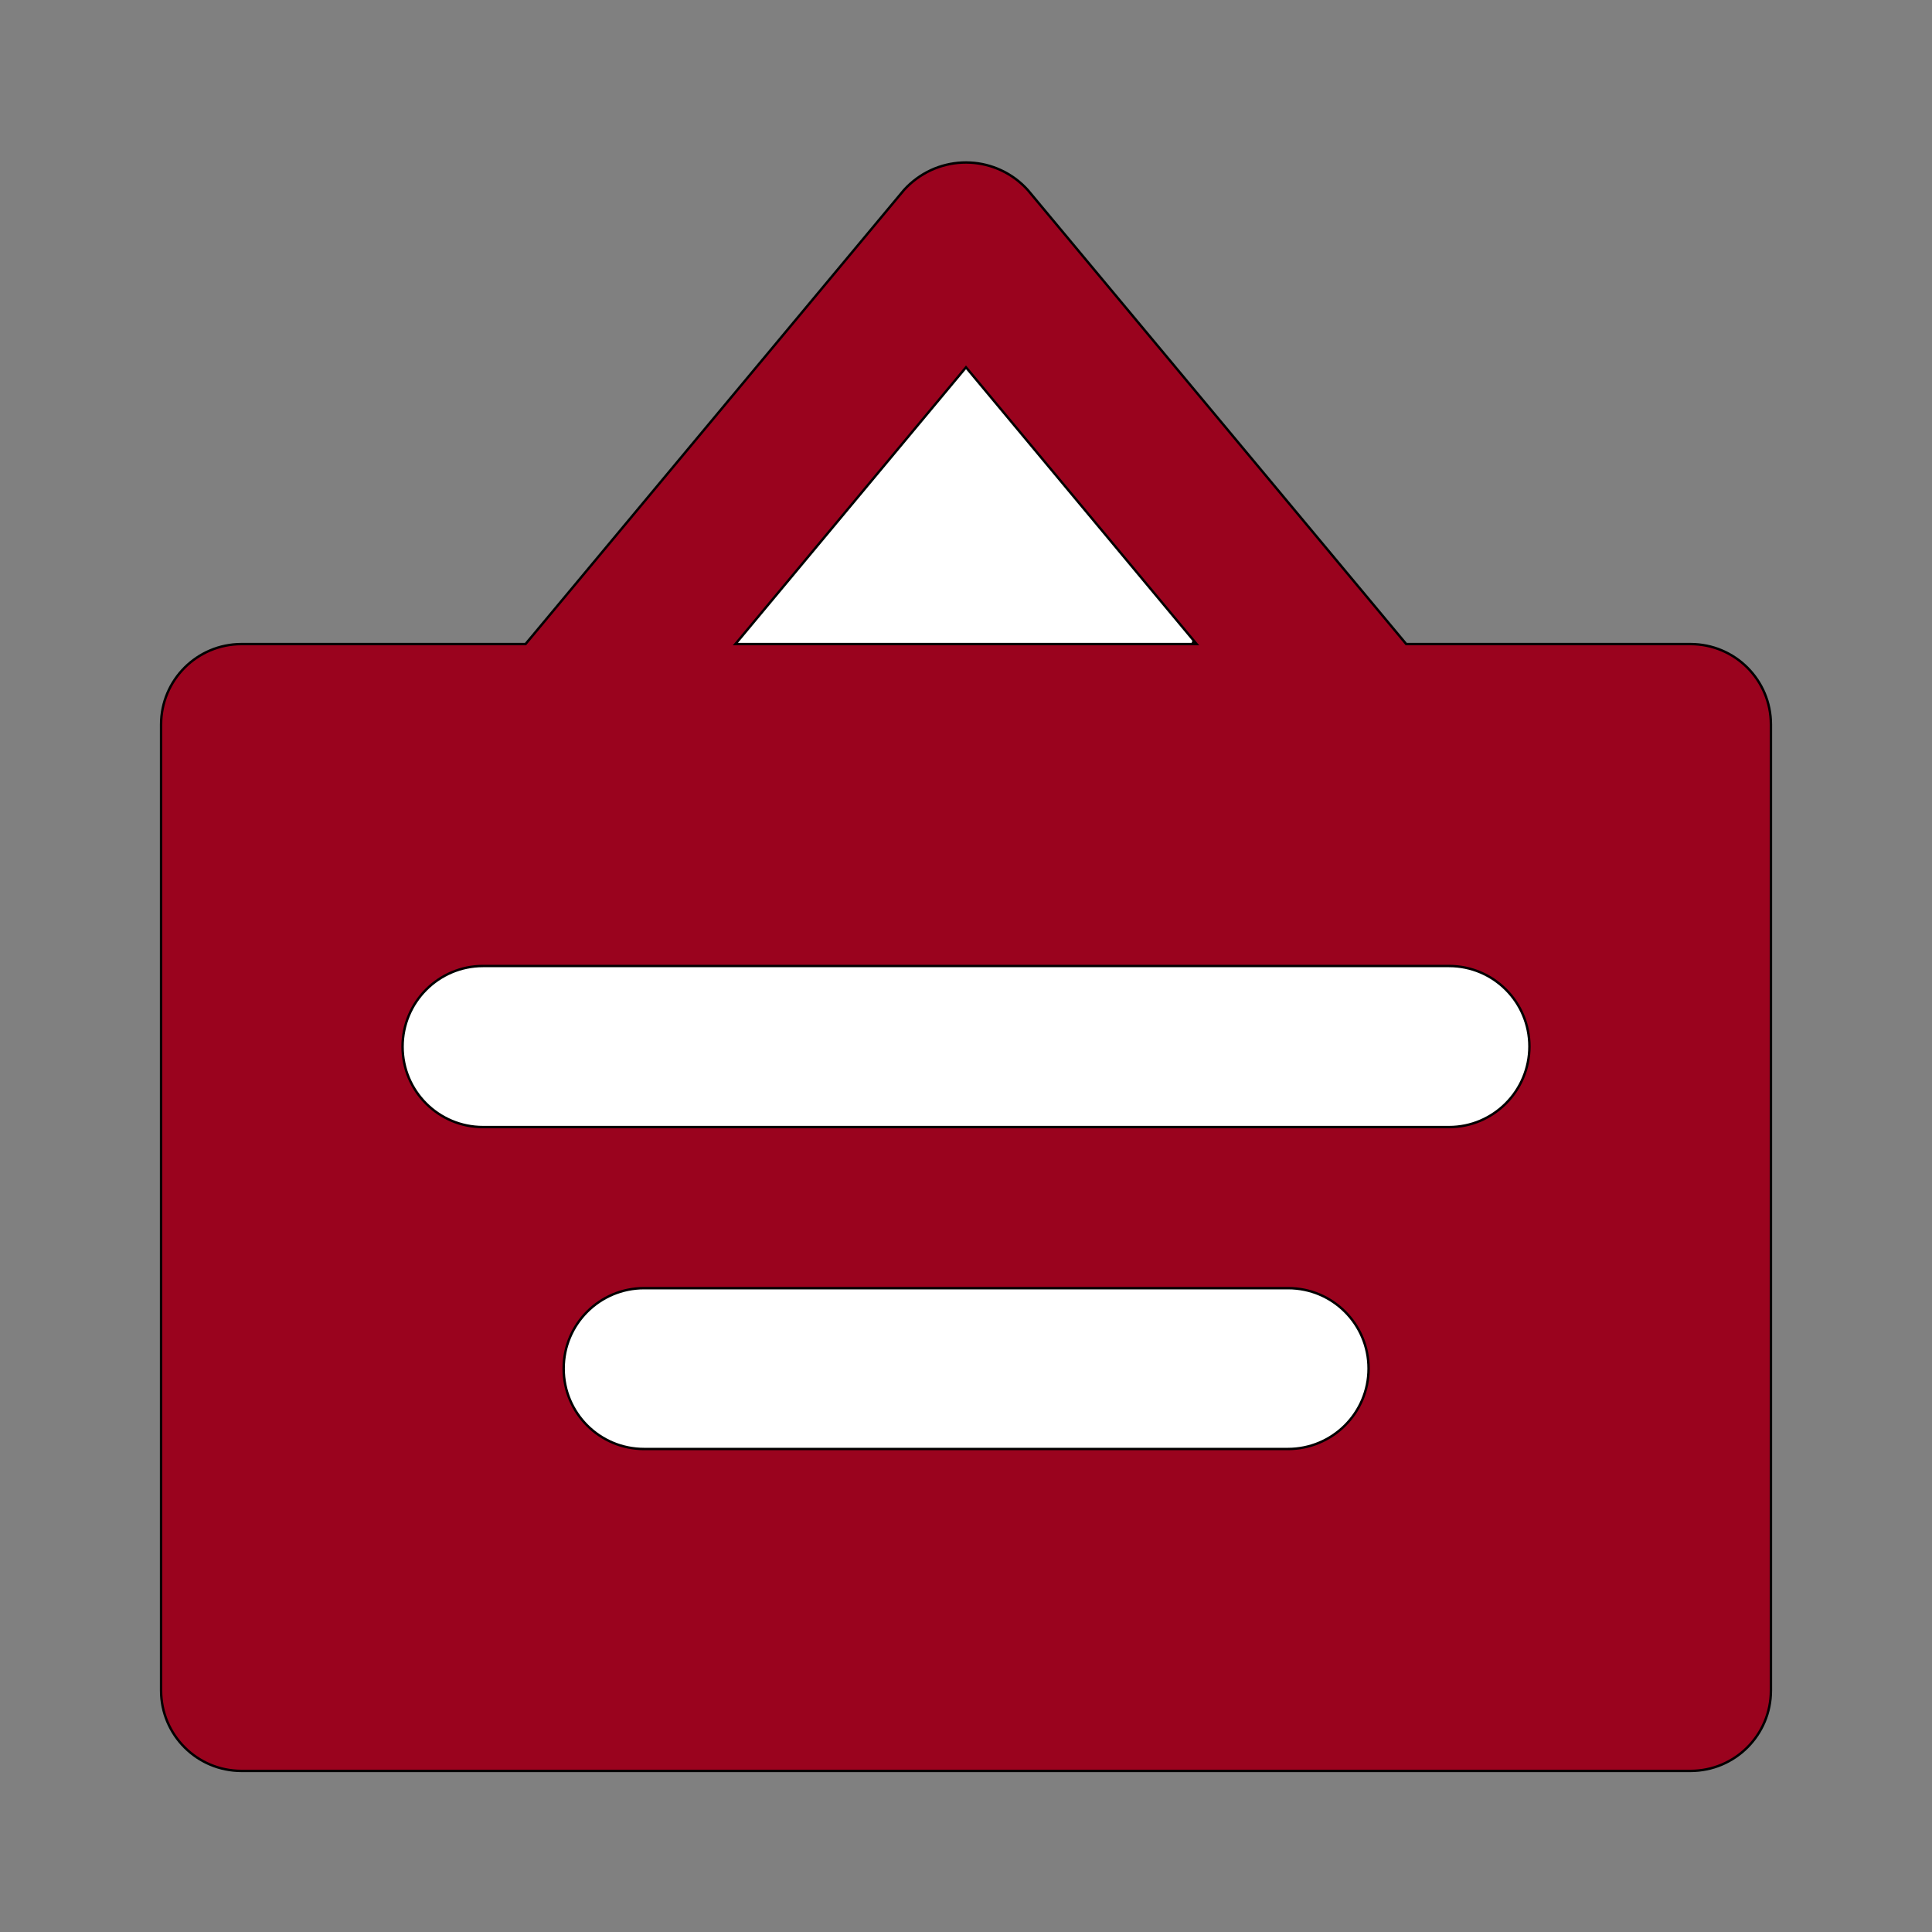 <?xml version="1.0" encoding="utf-8"?>
<!-- Generator: Adobe Illustrator 22.1.0, SVG Export Plug-In . SVG Version: 6.00 Build 0)  -->
<svg version="1.1" id="Layer_1" xmlns="http://www.w3.org/2000/svg" xmlns:xlink="http://www.w3.org/1999/xlink" x="0px" y="0px"
	 width="800px" height="800px" viewBox="0 0 800 800" style="enable-background:new 0 0 800 800;" xml:space="preserve">
<rect x="0" y="0" width="800" height="800" fill="#808080" stroke="none"/>
<style type="text/css">
	.st0{fill:#FFFFFF;stroke:#000000;stroke-miterlimit:10;}
	.st1{fill:#9A031E;stroke:#000000;stroke-miterlimit:10;}
</style>
<rect x="141" y="370" class="st0" width="518" height="294"/>
<circle class="st0" cx="397.5" cy="231.5" r="102.5"/>
<path class="st1" d="M700,266.7H582.3l-156.7-188c-12.8-14.2-34.6-15.3-48.8-2.5c-0.9,0.8-1.7,1.6-2.5,2.5l-156.7,188H100
	c-18.4,0-33.3,14.9-33.3,33.3v400c0,18.4,14.9,33.3,33.3,33.3h600c18.4,0,33.3-14.9,33.3-33.3V300
	C733.3,281.6,718.4,266.7,700,266.7z M400,152.1l95.5,114.6h-191L400,152.1z M533.3,600H266.7c-18.4,0-33.3-14.9-33.3-33.3
	s14.9-33.3,33.3-33.3h266.7c18.4,0,33.3,14.9,33.3,33.3S551.7,600,533.3,600z M600,466.7H200c-18.4,0-33.3-14.9-33.3-33.3
	S181.6,400,200,400h400c18.4,0,33.3,14.9,33.3,33.3S618.4,466.7,600,466.7z"/>
</svg>
